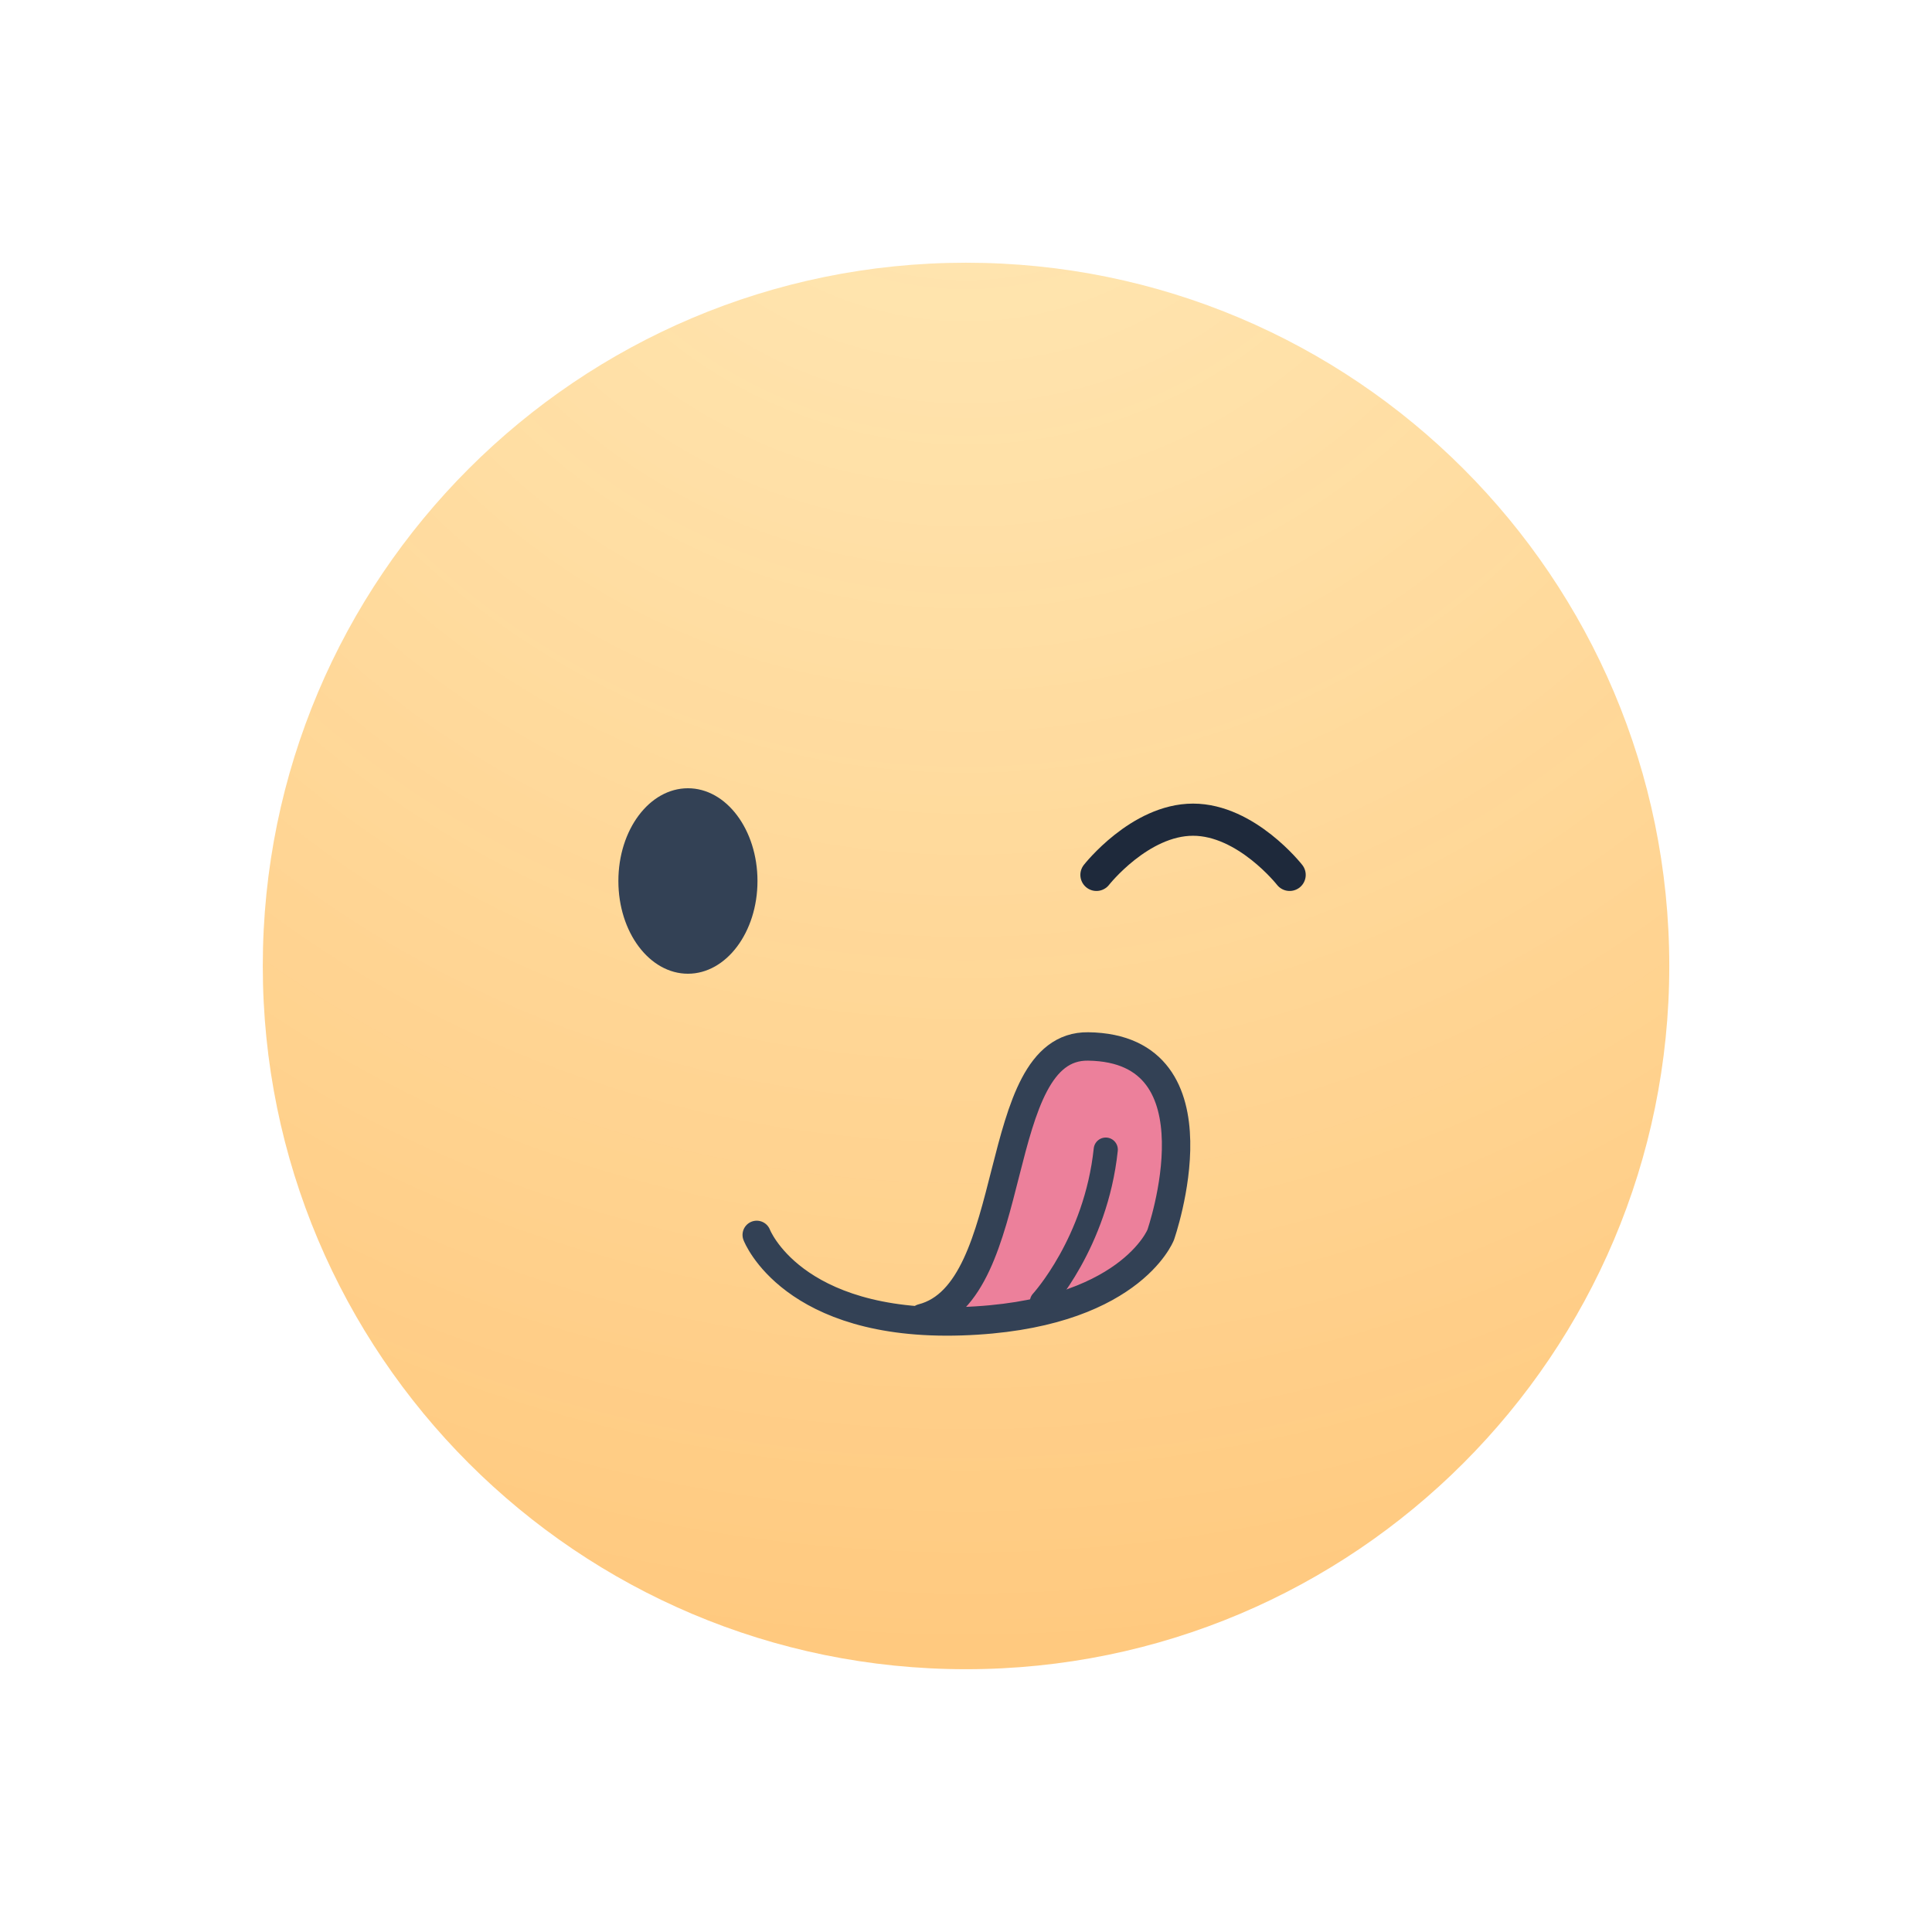 <svg width="56" height="56" viewBox="0 0 56 56" fill="none" xmlns="http://www.w3.org/2000/svg">
<path d="M48.385 27.999C48.385 39.257 39.259 48.383 28.001 48.383C16.743 48.383 7.617 39.257 7.617 27.999C7.617 16.741 16.743 7.615 28.001 7.615C39.259 7.615 48.385 16.741 48.385 27.999Z" fill="url(#paint0_radial_11560_28982)"/>
<path d="M31.781 25.359C31.781 25.359 33.035 23.759 34.581 23.759C36.128 23.759 37.381 25.359 37.381 25.359" stroke="#1E293B" stroke-width="0.932" stroke-linecap="round" stroke-linejoin="round"/>
<path d="M21.752 25.536C21.752 26.238 21.538 26.866 21.202 27.314C20.866 27.762 20.418 28.02 19.94 28.02C19.462 28.02 19.013 27.762 18.677 27.314C18.341 26.866 18.128 26.238 18.128 25.536C18.128 24.833 18.341 24.205 18.677 23.757C19.013 23.309 19.462 23.052 19.94 23.052C20.418 23.052 20.866 23.309 21.202 23.757C21.538 24.205 21.752 24.833 21.752 25.536Z" fill="#334155" stroke="#334155" stroke-width="0.408"/>
<path d="M33.42 31.148C33.059 30.664 32.458 30.419 31.577 30.41C31.572 30.41 31.567 30.41 31.563 30.41C30.509 30.41 30.037 31.86 29.441 34.066C29.075 35.416 28.68 36.874 27.93 37.921C28.43 37.885 28.531 38.161 29.205 38.102C29.878 38.043 30.995 37.649 31.89 37.169C32.785 36.689 33.391 35.592 33.401 35.579C33.694 34.777 34.306 32.34 33.415 31.148H33.42Z" fill="#EC809B"/>
<path d="M21.934 35.794C21.934 35.794 22.949 38.454 27.86 38.297C32.728 38.141 33.643 35.794 33.643 35.794C33.643 35.794 35.533 30.384 31.54 30.332C28.659 30.292 29.646 37.455 26.729 38.205" stroke="#334155" stroke-width="0.823" stroke-linecap="round" stroke-linejoin="round"/>
<path d="M30.201 37.732C30.201 37.732 31.766 36.027 32.051 33.322" stroke="#334155" stroke-width="0.7" stroke-linecap="round" stroke-linejoin="round"/>
<defs>
<radialGradient id="paint0_radial_11560_28982" cx="0" cy="0" r="1" gradientUnits="userSpaceOnUse" gradientTransform="translate(28.001 -1.121) rotate(90) scale(67.2)">
<stop stop-color="#FFE3A3" stop-opacity="0.78"/>
<stop offset="1" stop-color="#FFBB67"/>
</radialGradient>
</defs>
</svg>
